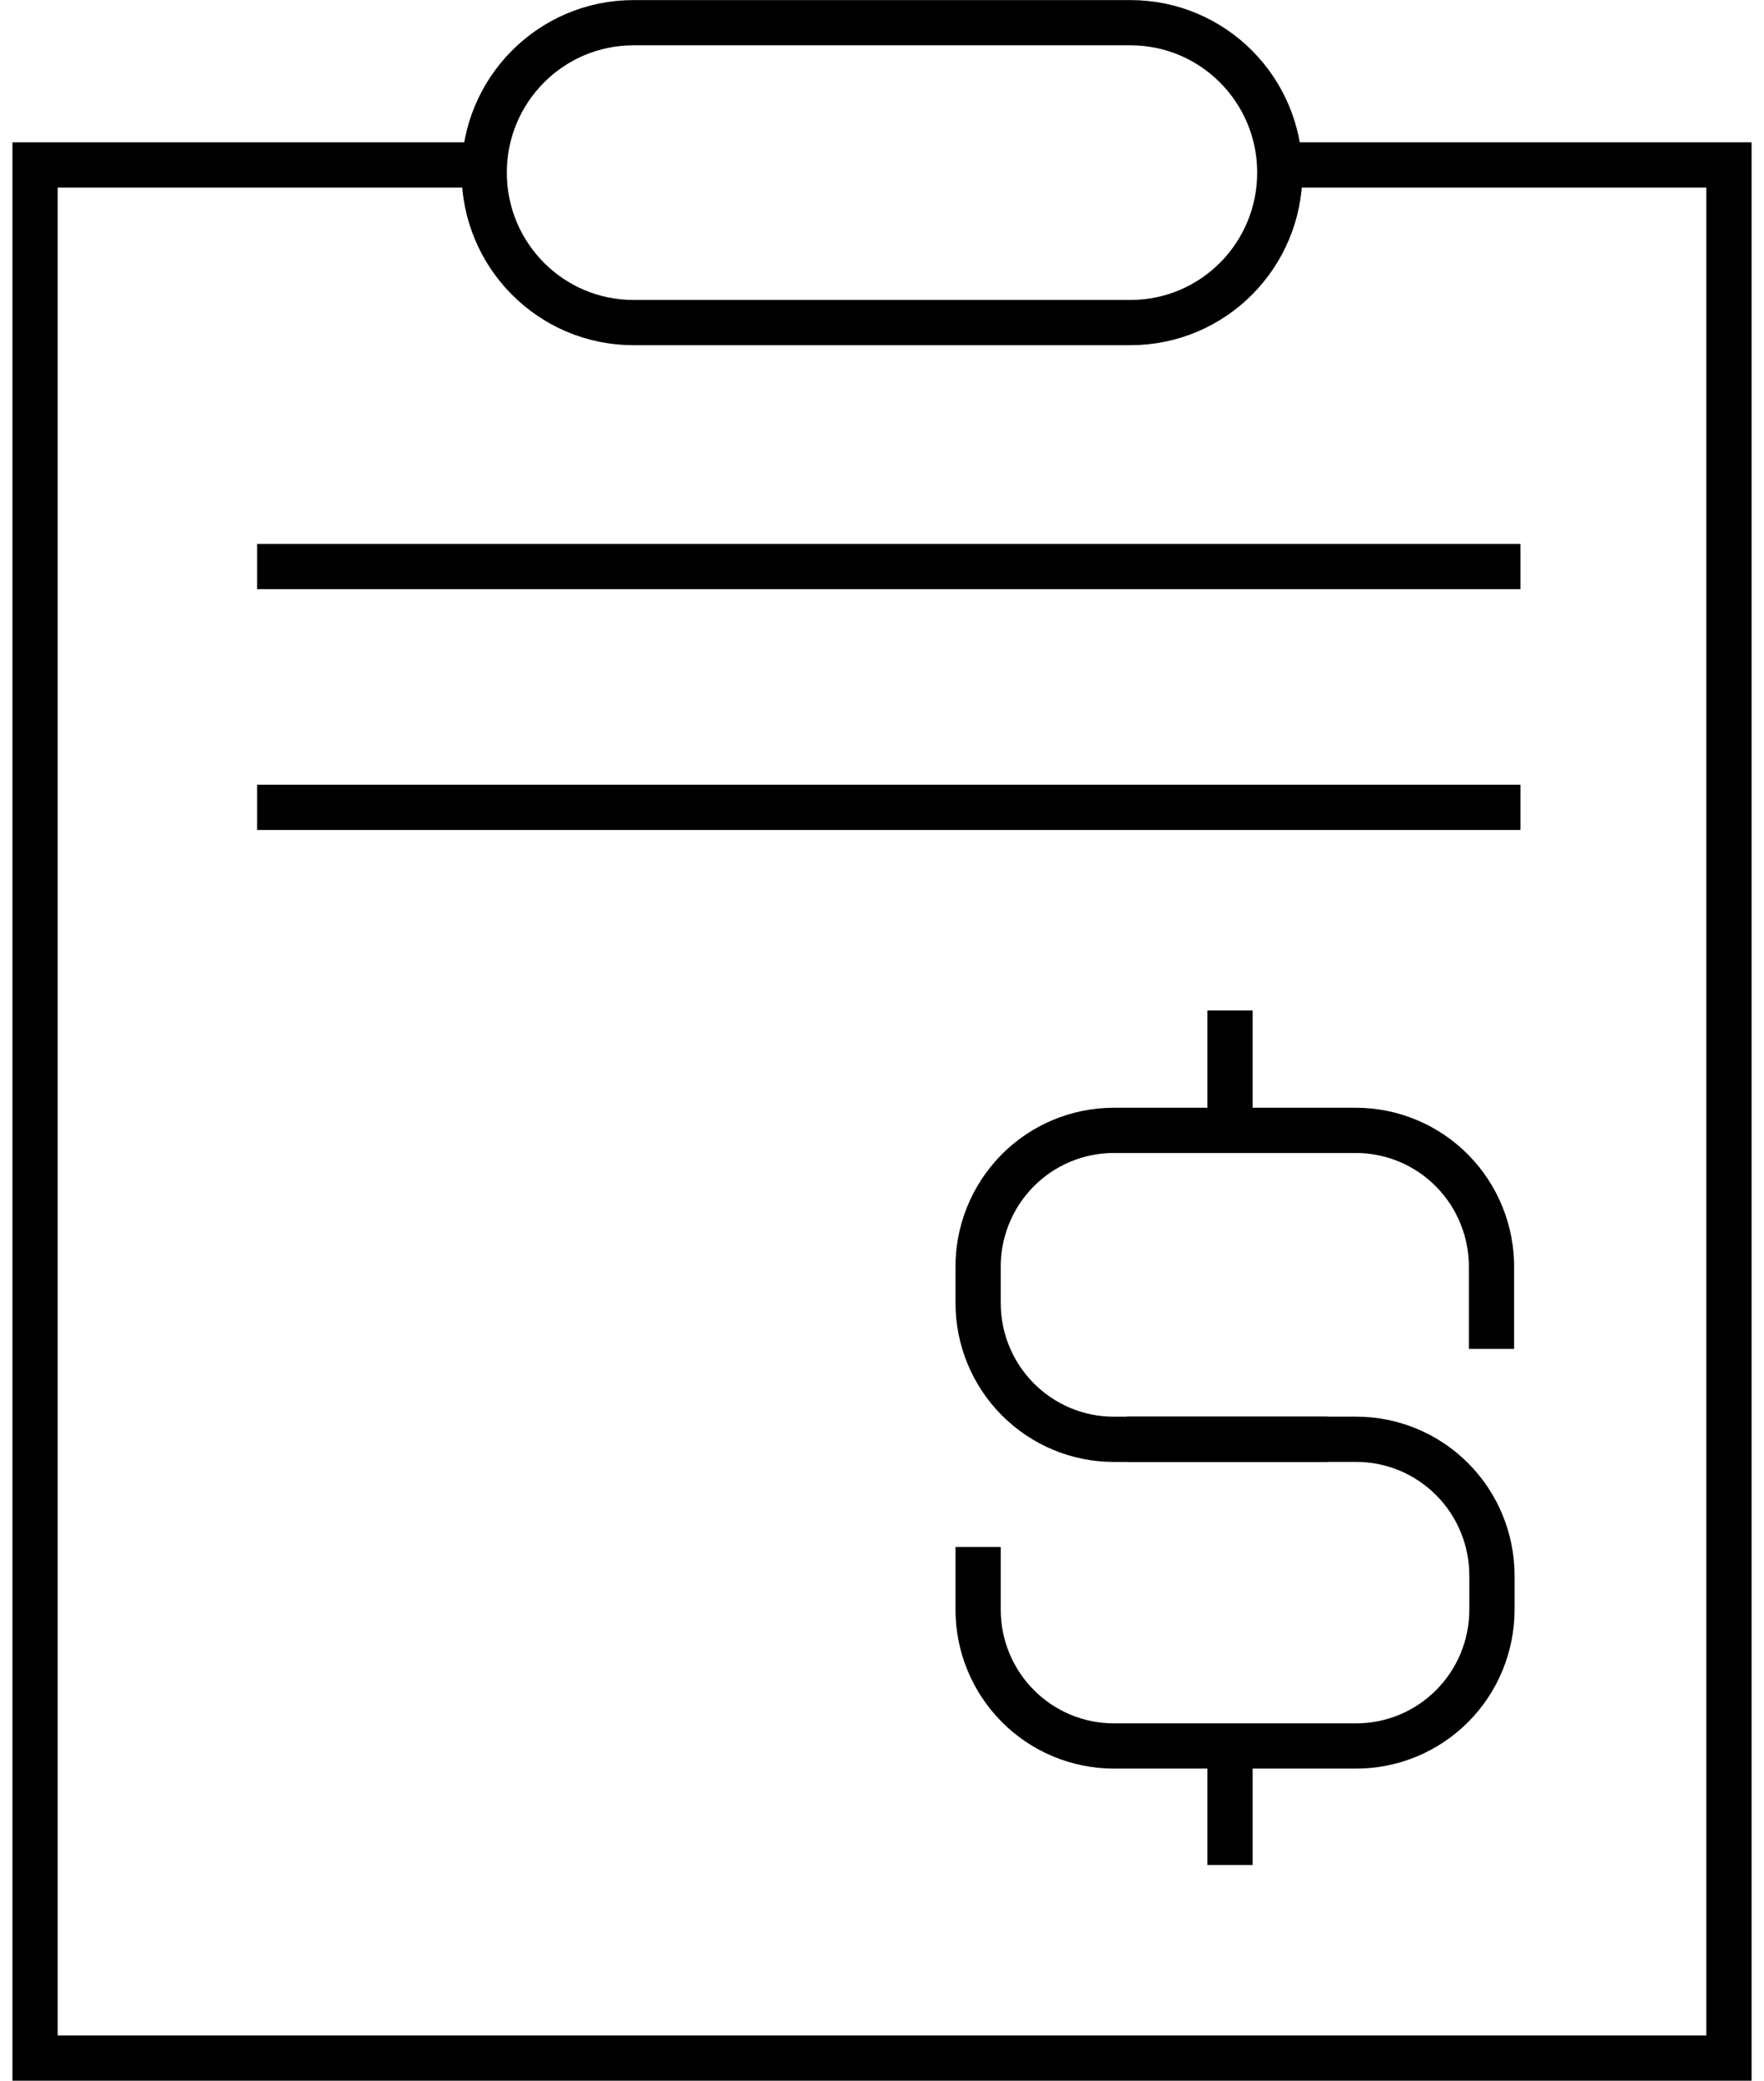<svg width="39" height="46" viewBox="0 0 39 46" fill="none" xmlns="http://www.w3.org/2000/svg">
<g clip-path="url(#clip0_2689_8416)">
<path d="M28.125 3.646H38.225V45.498H0.775V3.646H10.525" stroke="black" stroke-miterlimit="10"/>
<path d="M24.995 0.502H14.005C12.182 0.502 10.705 1.986 10.705 3.816C10.705 5.647 12.182 7.131 14.005 7.131H24.995C26.818 7.131 28.295 5.647 28.295 3.816C28.295 1.986 26.818 0.502 24.995 0.502Z" stroke="black" stroke-miterlimit="10"/>
<path d="M5.685 12.524H33.615" stroke="black" stroke-miterlimit="10"/>
<path d="M5.685 17.848H33.615" stroke="black" stroke-miterlimit="10"/>
<path d="M29.345 31.819H24.625C23.829 31.819 23.066 31.501 22.504 30.936C21.941 30.371 21.625 29.605 21.625 28.805V28.052C21.618 27.652 21.691 27.255 21.839 26.884C21.987 26.512 22.207 26.174 22.486 25.889C22.765 25.604 23.098 25.377 23.465 25.223C23.833 25.068 24.227 24.989 24.625 24.989H29.975C30.373 24.989 30.767 25.068 31.135 25.223C31.502 25.377 31.835 25.604 32.114 25.889C32.394 26.174 32.613 26.512 32.761 26.884C32.909 27.255 32.982 27.652 32.975 28.052V29.82" stroke="black" stroke-miterlimit="10"/>
<path d="M24.915 31.818H29.985C30.781 31.818 31.544 32.136 32.106 32.701C32.669 33.266 32.985 34.032 32.985 34.831V35.585C32.985 36.384 32.669 37.15 32.106 37.715C31.544 38.28 30.781 38.598 29.985 38.598H24.625C23.829 38.598 23.066 38.28 22.504 37.715C21.941 37.15 21.625 36.384 21.625 35.585V34.199" stroke="black" stroke-miterlimit="10"/>
<path d="M27.195 25.019V22.337" stroke="black" stroke-miterlimit="10"/>
<path d="M27.195 41.229V38.538" stroke="black" stroke-miterlimit="10"/>
</g>
<defs>
<clipPath id="clip0_2689_8416">
<rect width="38.45" height="46" fill="white" transform="translate(0.275)"/>
</clipPath>
</defs>
</svg>
